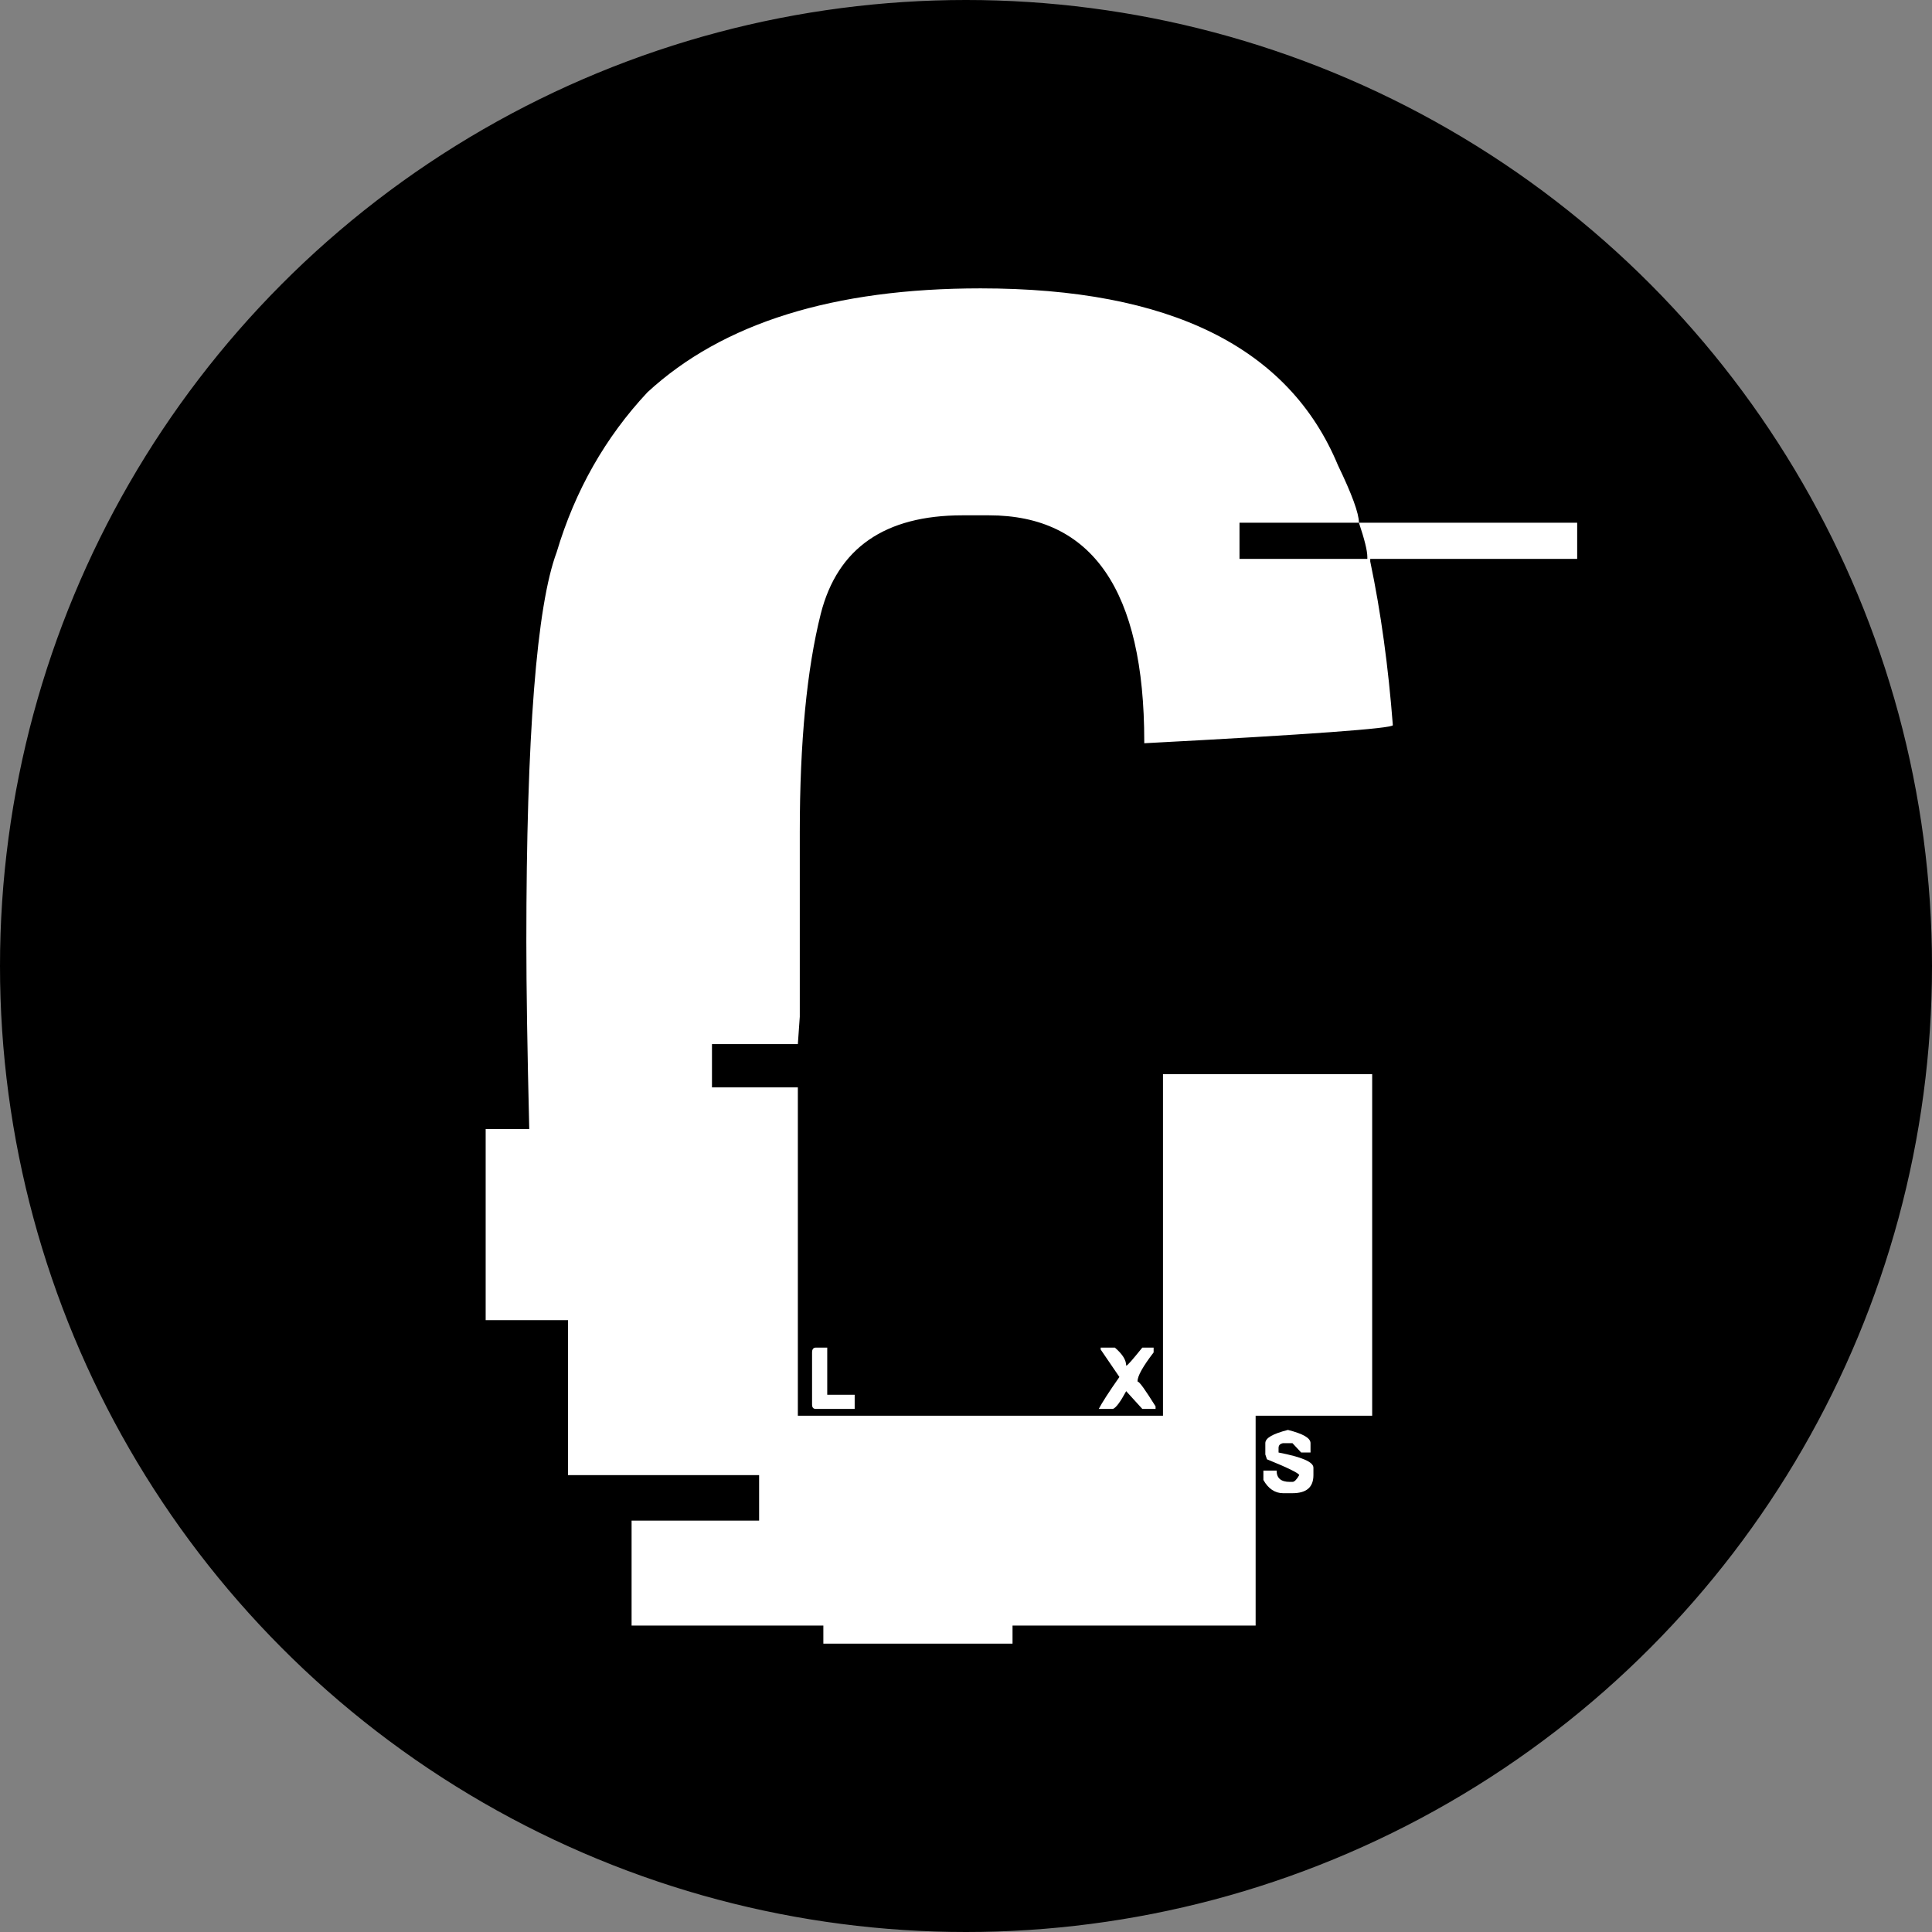 <?xml version="1.0" encoding="UTF-8"?>
<!DOCTYPE svg PUBLIC "-//W3C//DTD SVG 1.1//EN" "http://www.w3.org/Graphics/SVG/1.1/DTD/svg11.dtd">
<!-- Creator: CorelDRAW -->
<svg xmlns="http://www.w3.org/2000/svg" xml:space="preserve" width="50.2mm" height="50.2mm" version="1.1" style="shape-rendering:geometricPrecision; text-rendering:geometricPrecision; image-rendering:optimizeQuality; fill-rule:evenodd; clip-rule:evenodd"
viewBox="0 0 5937.66 5937.66"
 xmlns:xlink="http://www.w3.org/1999/xlink"
 xmlns:xodm="http://www.corel.com/coreldraw/odm/2003">
 <rect x="0" y="0" width="5937.66" height="5937.66" fill="#808080" stroke="none"/>
 <defs>
  <style type="text/css">
   <![CDATA[
    .str0 {stroke:black;stroke-width:23.66;stroke-miterlimit:22.926}
    .fil0 {fill:black}
    .fil1 {fill:white;fill-rule:nonzero}
   ]]>
  </style>
 </defs>
 <g id="Слой_x0020_1">
  <circle class="fil0 str0" cx="2968.83" cy="2968.83" r="2957"/>
  <path class="fil1" d="M3013.65 886.25c581.42,0 947.53,180.58 1098.34,543.71 42.66,88.31 64.5,147.84 64.5,176.6l-367.11 0 0 111.12 392.9 0 0 -5.95c0,-19.85 -8.93,-54.57 -25.8,-105.17l670.71 0 0 111.12 -635.98 0 0 7.94c32.74,155.77 55.56,323.46 69.44,503.03 0,9.92 -254.99,28.78 -763.97,55.57l0 -5.95c0,-463.35 -159.74,-694.53 -477.24,-694.53l-81.36 0c-238.12,0 -383.97,100.21 -435.57,302.62 -42.66,169.66 -64.49,393.88 -64.49,670.71l0 567.53 -5.96 84.33 -263.92 0 0 132.95 263.92 0 0 1009.05 1122.16 0 0 -1049.72 642.94 0 0 1049.72 -358.18 0 0 644.92 -747.12 0 0 55.56 -581.42 0 0 -55.56 -589.35 0 0 -322.47 391.91 0 0 -139.89 -587.37 0 0 -476.26 -253 0 0 -587.37 133.94 0c-5.95,-244.07 -8.93,-435.57 -8.93,-575.46 0,-634.01 31.75,-1032.87 93.26,-1197.56 56.56,-189.51 149.83,-353.22 278.81,-491.13 231.18,-213.32 572.49,-319.47 1023.93,-319.47zm-506.01 3255.34l34.73 0 0 144.86 84.33 0 0 43.65 -119.06 0c-7.94,0 -11.91,-3.96 -11.91,-13.89l0 -159.74c0,-9.92 3.97,-14.88 11.91,-14.88zm875.11 0l43.65 0c22.83,19.84 34.73,37.7 34.73,55.56 3.97,0 19.85,-18.85 49.62,-55.56l34.72 0 0 14.88c-32.74,42.66 -49.61,72.42 -49.61,89.29 5.96,0 23.81,25.8 55.57,76.4l0 7.94 -40.68 0 -49.62 -54.56c-17.86,32.74 -30.75,50.6 -40.68,54.56l-43.66 0c9.92,-18.84 30.76,-51.59 63.5,-98.22l-57.54 -84.33 0 -5.95zm575.46 253c46.64,11.91 69.45,24.8 69.45,40.68l0 28.78 -28.78 0 -26.79 -28.78 -28.77 0c-9.92,1.99 -13.9,6.94 -13.9,14.88l0 13.9c71.44,13.89 107.16,28.77 107.16,46.63l0 22.83c0,37.7 -21.82,55.56 -64.5,55.56l-28.77 0c-24.8,0 -45.64,-13.89 -60.52,-40.68l0 -28.78 40.68 0c0,22.83 12.9,34.73 40.68,34.73l7.94 0c5.96,0 12.9,-6.94 20.84,-20.83 0,-4.97 -32.74,-21.83 -99.21,-48.62l-4.97 -14.88 0 -34.73c0,-15.87 22.83,-28.77 69.45,-40.68z"/>
 </g>
</svg>
